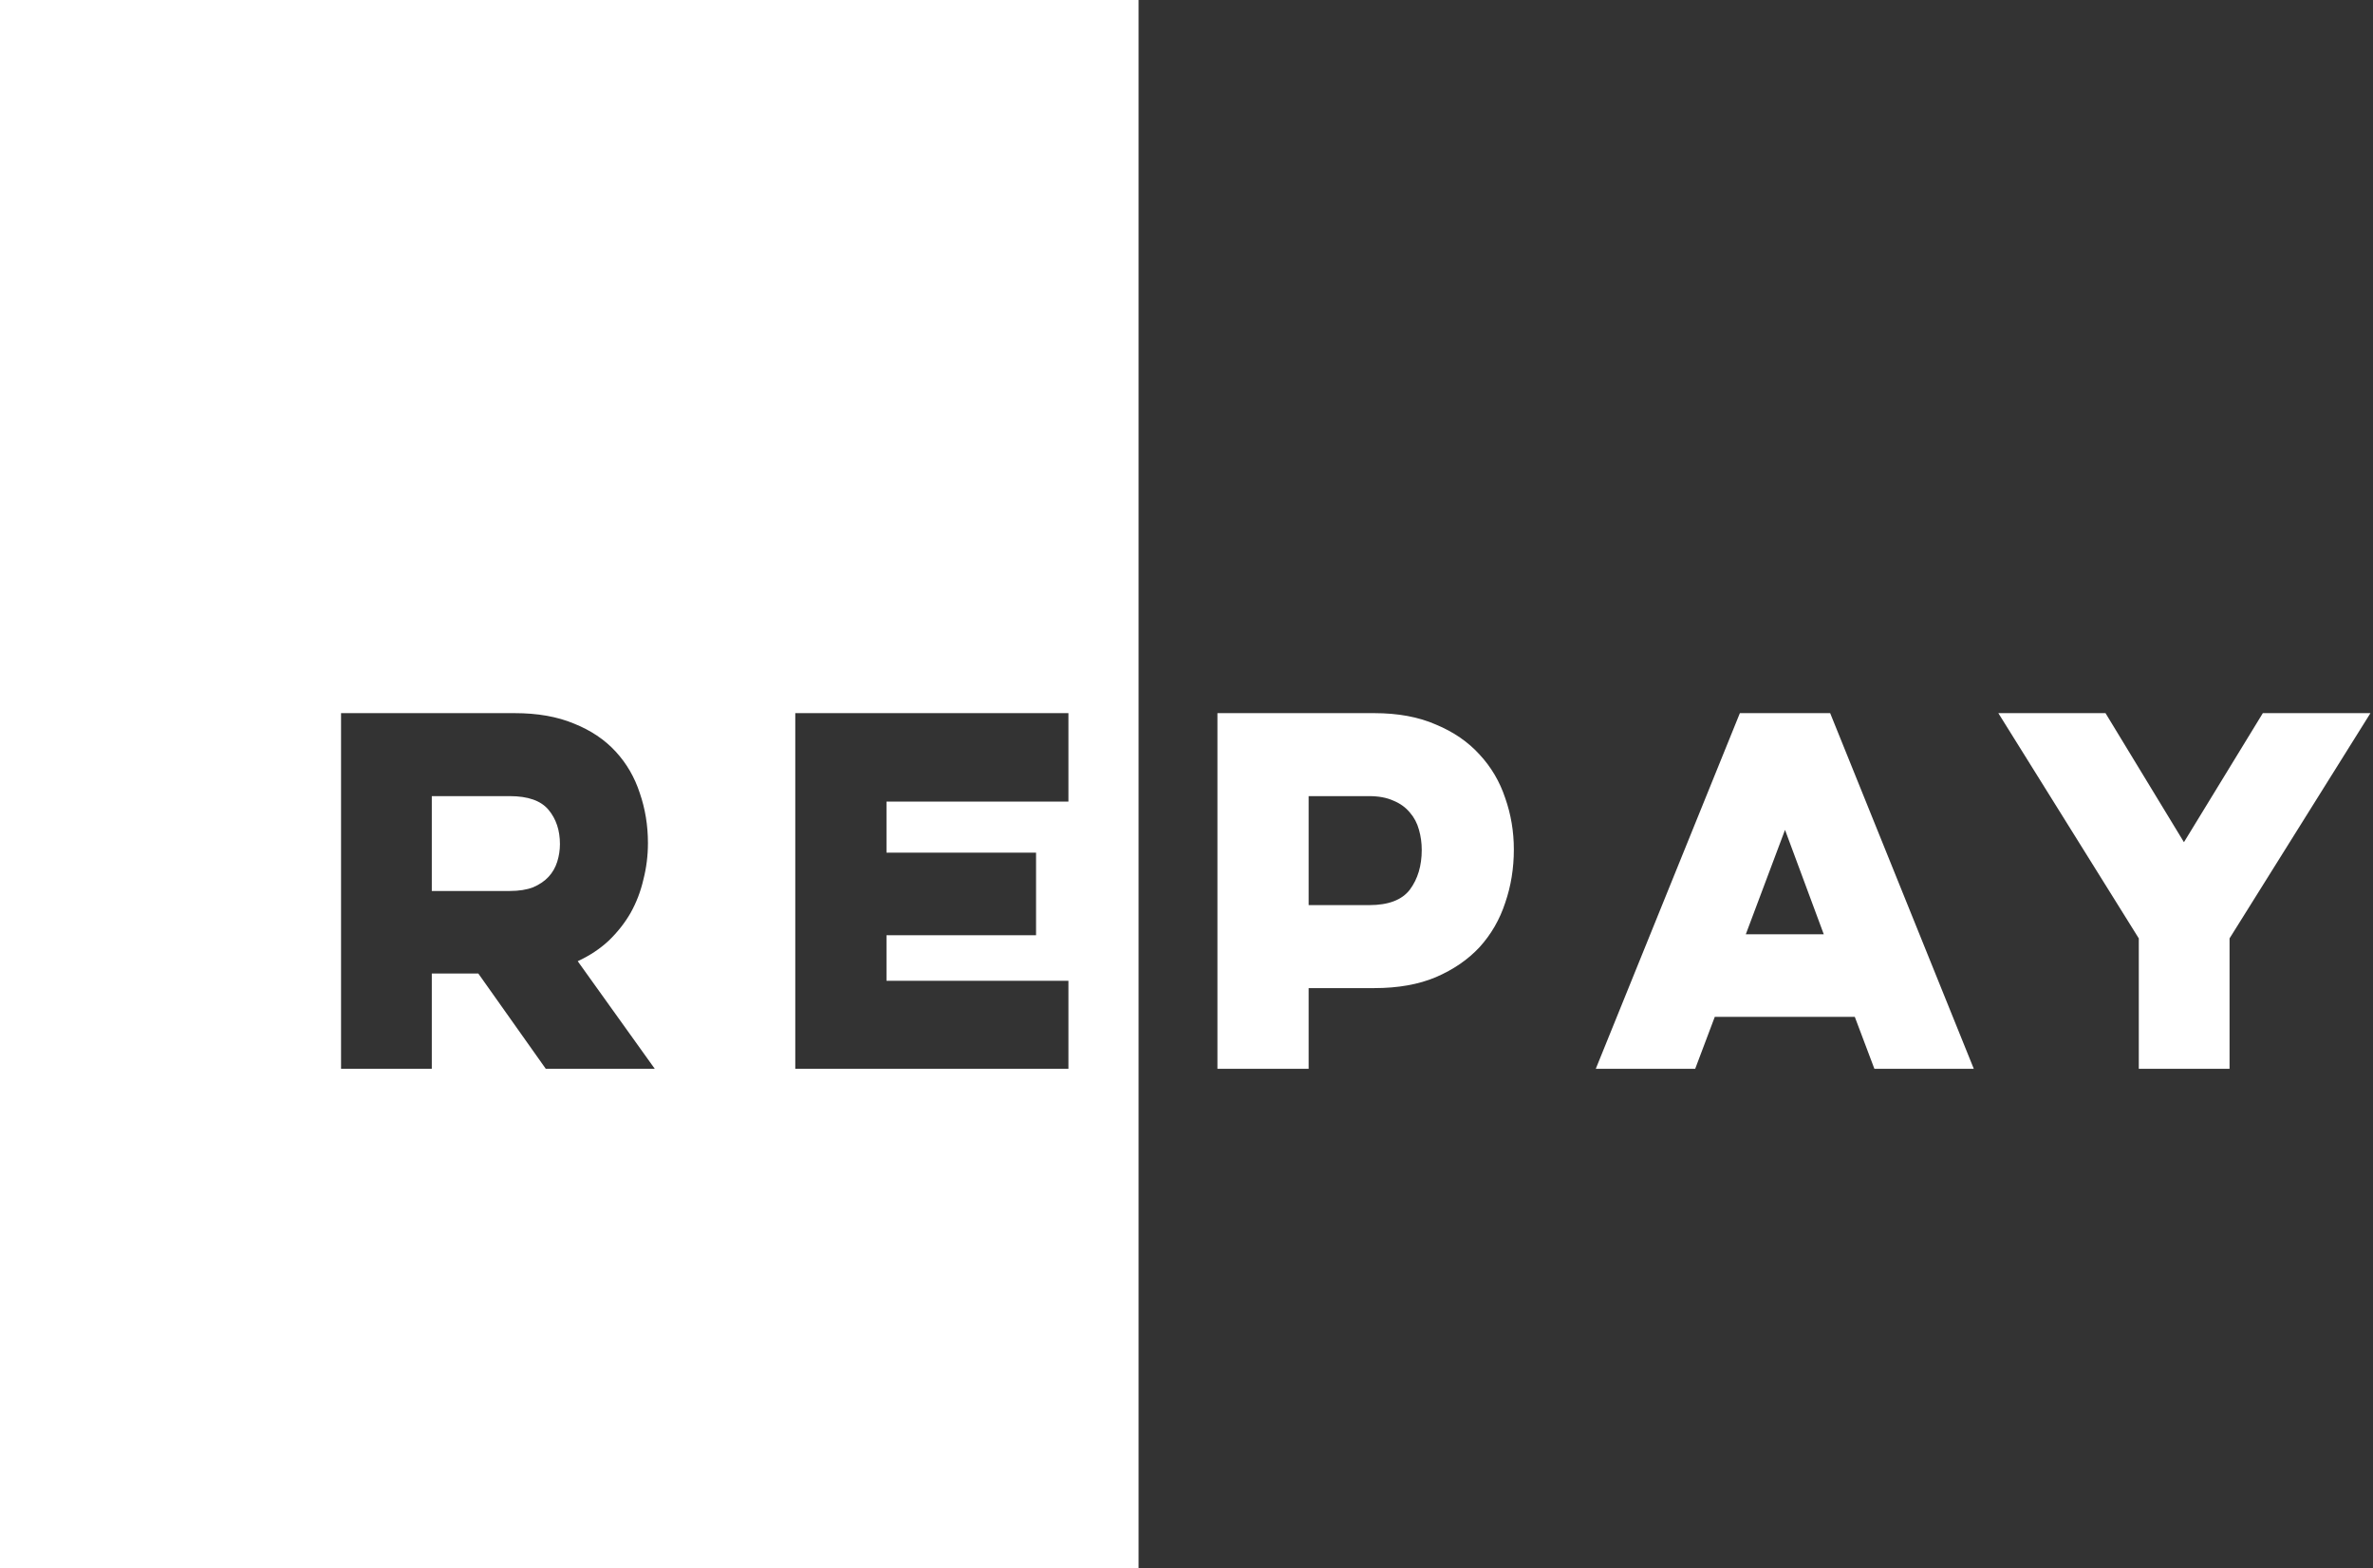 <svg width="817" height="540" viewBox="0 0 817 540" fill="none" xmlns="http://www.w3.org/2000/svg">
<rect x="0" y="0" width="817" height="540" fill="#333333" stroke="none"/>
<path fill-rule="evenodd" clip-rule="evenodd" d="M392 0H0V540H392V0ZM197.647 249.151C191.89 246.744 185.087 245.54 177.237 245.54H117.42V368H148.663V335.187H164.677L187.913 368H225.436L198.903 330.948C202.985 329.064 206.544 326.709 209.579 323.883C212.614 320.952 215.126 317.76 217.115 314.306C219.104 310.747 220.569 306.927 221.511 302.845C222.558 298.763 223.081 294.576 223.081 290.285C223.081 284.214 222.139 278.458 220.255 273.015C218.476 267.572 215.702 262.81 211.934 258.728C208.166 254.646 203.404 251.454 197.647 249.151ZM148.663 306.77V274.114H175.51C181.79 274.114 186.238 275.684 188.855 278.824C191.472 281.964 192.78 285.889 192.78 290.599C192.78 292.692 192.466 294.733 191.838 296.722C191.21 298.711 190.216 300.438 188.855 301.903C187.494 303.368 185.715 304.572 183.517 305.514C181.319 306.351 178.65 306.77 175.51 306.77H148.663ZM367.85 245.54H273.807V368H367.85V337.699H305.207V321.999H356.703V293.582H305.207V275.998H367.85V245.54ZM473.162 245.54H419.154V368H450.554V340.211H473.162C481.326 340.211 488.391 338.955 494.357 336.443C500.428 333.826 505.452 330.372 509.429 326.081C513.407 321.685 516.337 316.609 518.221 310.852C520.21 305.095 521.204 298.972 521.204 292.483C521.204 286.308 520.21 280.394 518.221 274.742C516.337 269.09 513.407 264.118 509.429 259.827C505.452 255.431 500.428 251.977 494.357 249.465C488.391 246.848 481.326 245.54 473.162 245.54ZM450.554 311.637V274.114H471.435C474.68 274.114 477.454 274.637 479.756 275.684C482.059 276.626 483.943 277.987 485.408 279.766C486.874 281.441 487.92 283.429 488.548 285.732C489.176 287.93 489.49 290.233 489.49 292.64C489.49 298.083 488.13 302.636 485.408 306.299C482.687 309.858 478.029 311.637 471.435 311.637H450.554ZM645.336 368H679.562L630.107 245.54H599.021L549.409 368H583.635L590.386 350.102H638.585L645.336 368ZM601.062 321.685L614.564 285.732L627.909 321.685H601.062ZM779.071 245.54L751.91 289.971L724.906 245.54H688.011L736.367 323.098V368H767.61V323.098L816.123 245.54H779.071Z" fill="white"/>
</svg>
